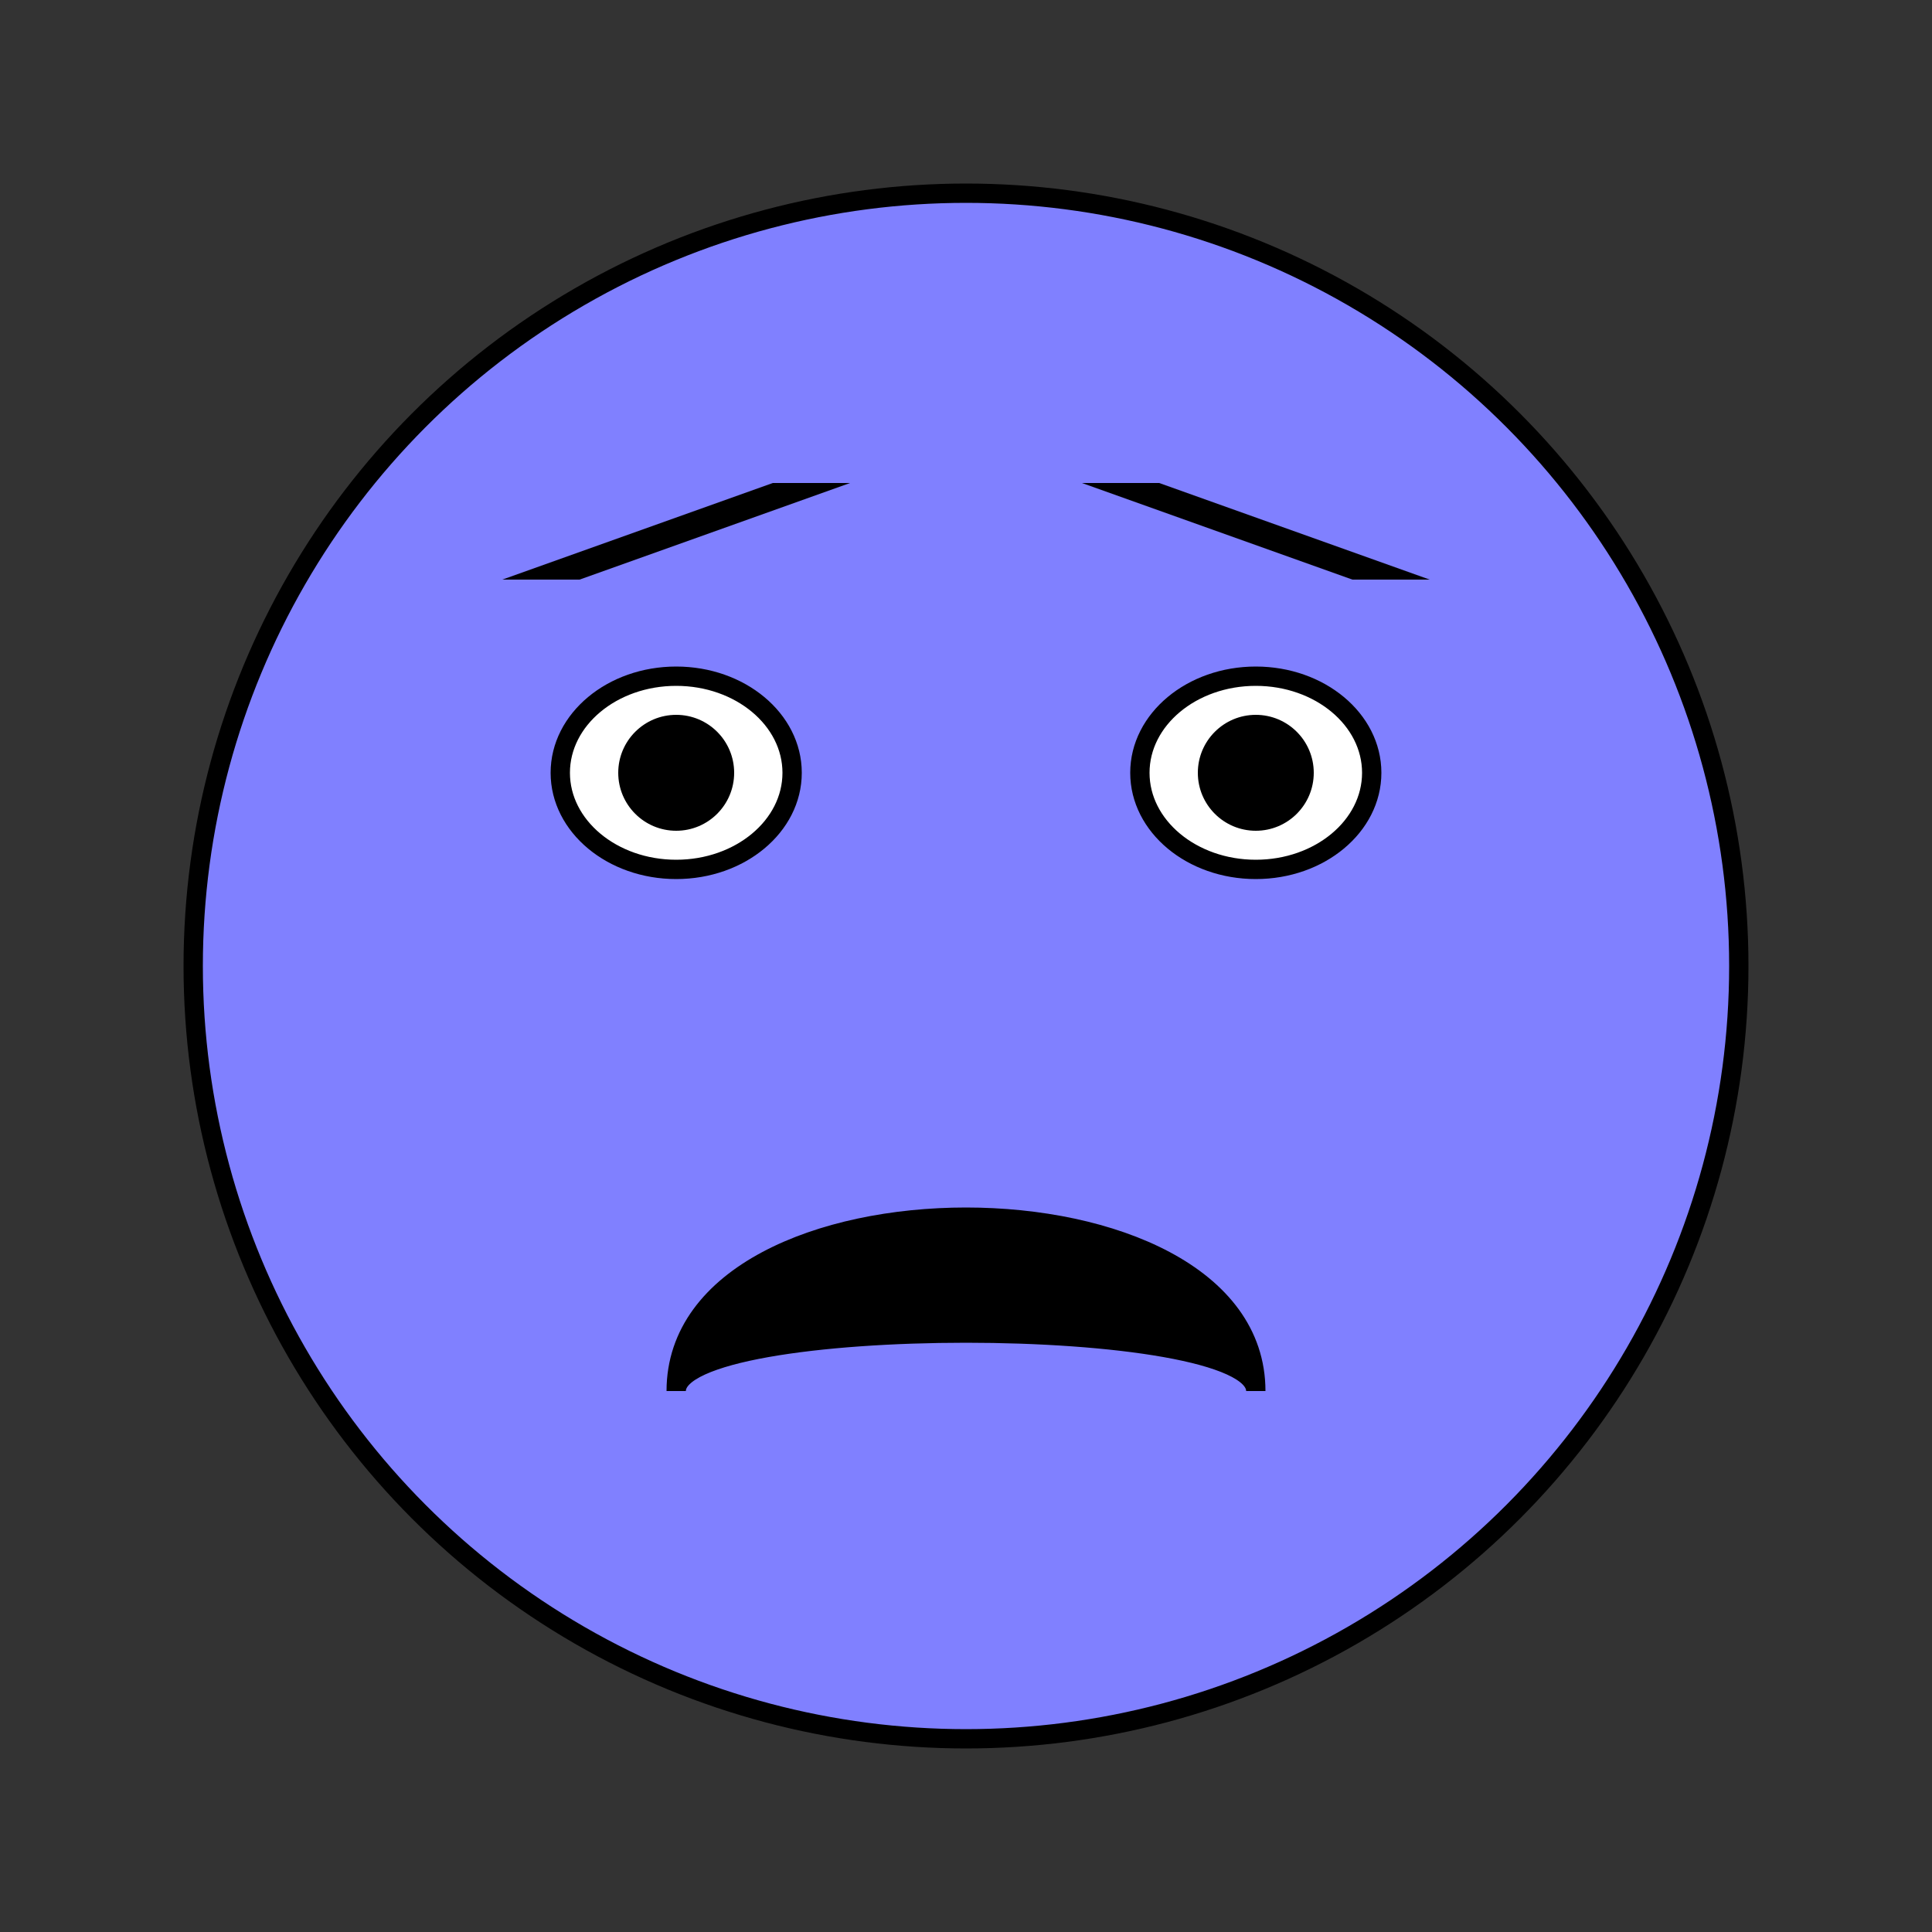 <svg width="100" height="100" xmlns="http://www.w3.org/2000/svg">
  <rect width="100%" height="100%" fill="#333333" stroke="none"/>
  <circle r="40" cx="50" cy="50" fill="#8080FF" stroke="black" stroke-width="1"/>
  <ellipse rx="6" ry="5" cx="35" cy="40" fill="white" stroke="black" stroke-width="1"/>
  <ellipse rx="6" ry="5" cx="65" cy="40" fill="white" stroke="black" stroke-width="1"/>
  <circle r="3" cx="35" cy="40" fill="black" stroke="none"/>
  <circle r="3" cx="65" cy="40" fill="black" stroke="none"/>
  <polygon points="26,30 40,25 44,25 30,30" style="fill:black" />
  <polygon points="74,30 60,25 56,25 70,30" style="fill:black" />
  <path d="M 35 72 C 35 60 65 60 65 72 C 65 68 35 68 35 72" fill="black" stroke="black"/>
</svg>
